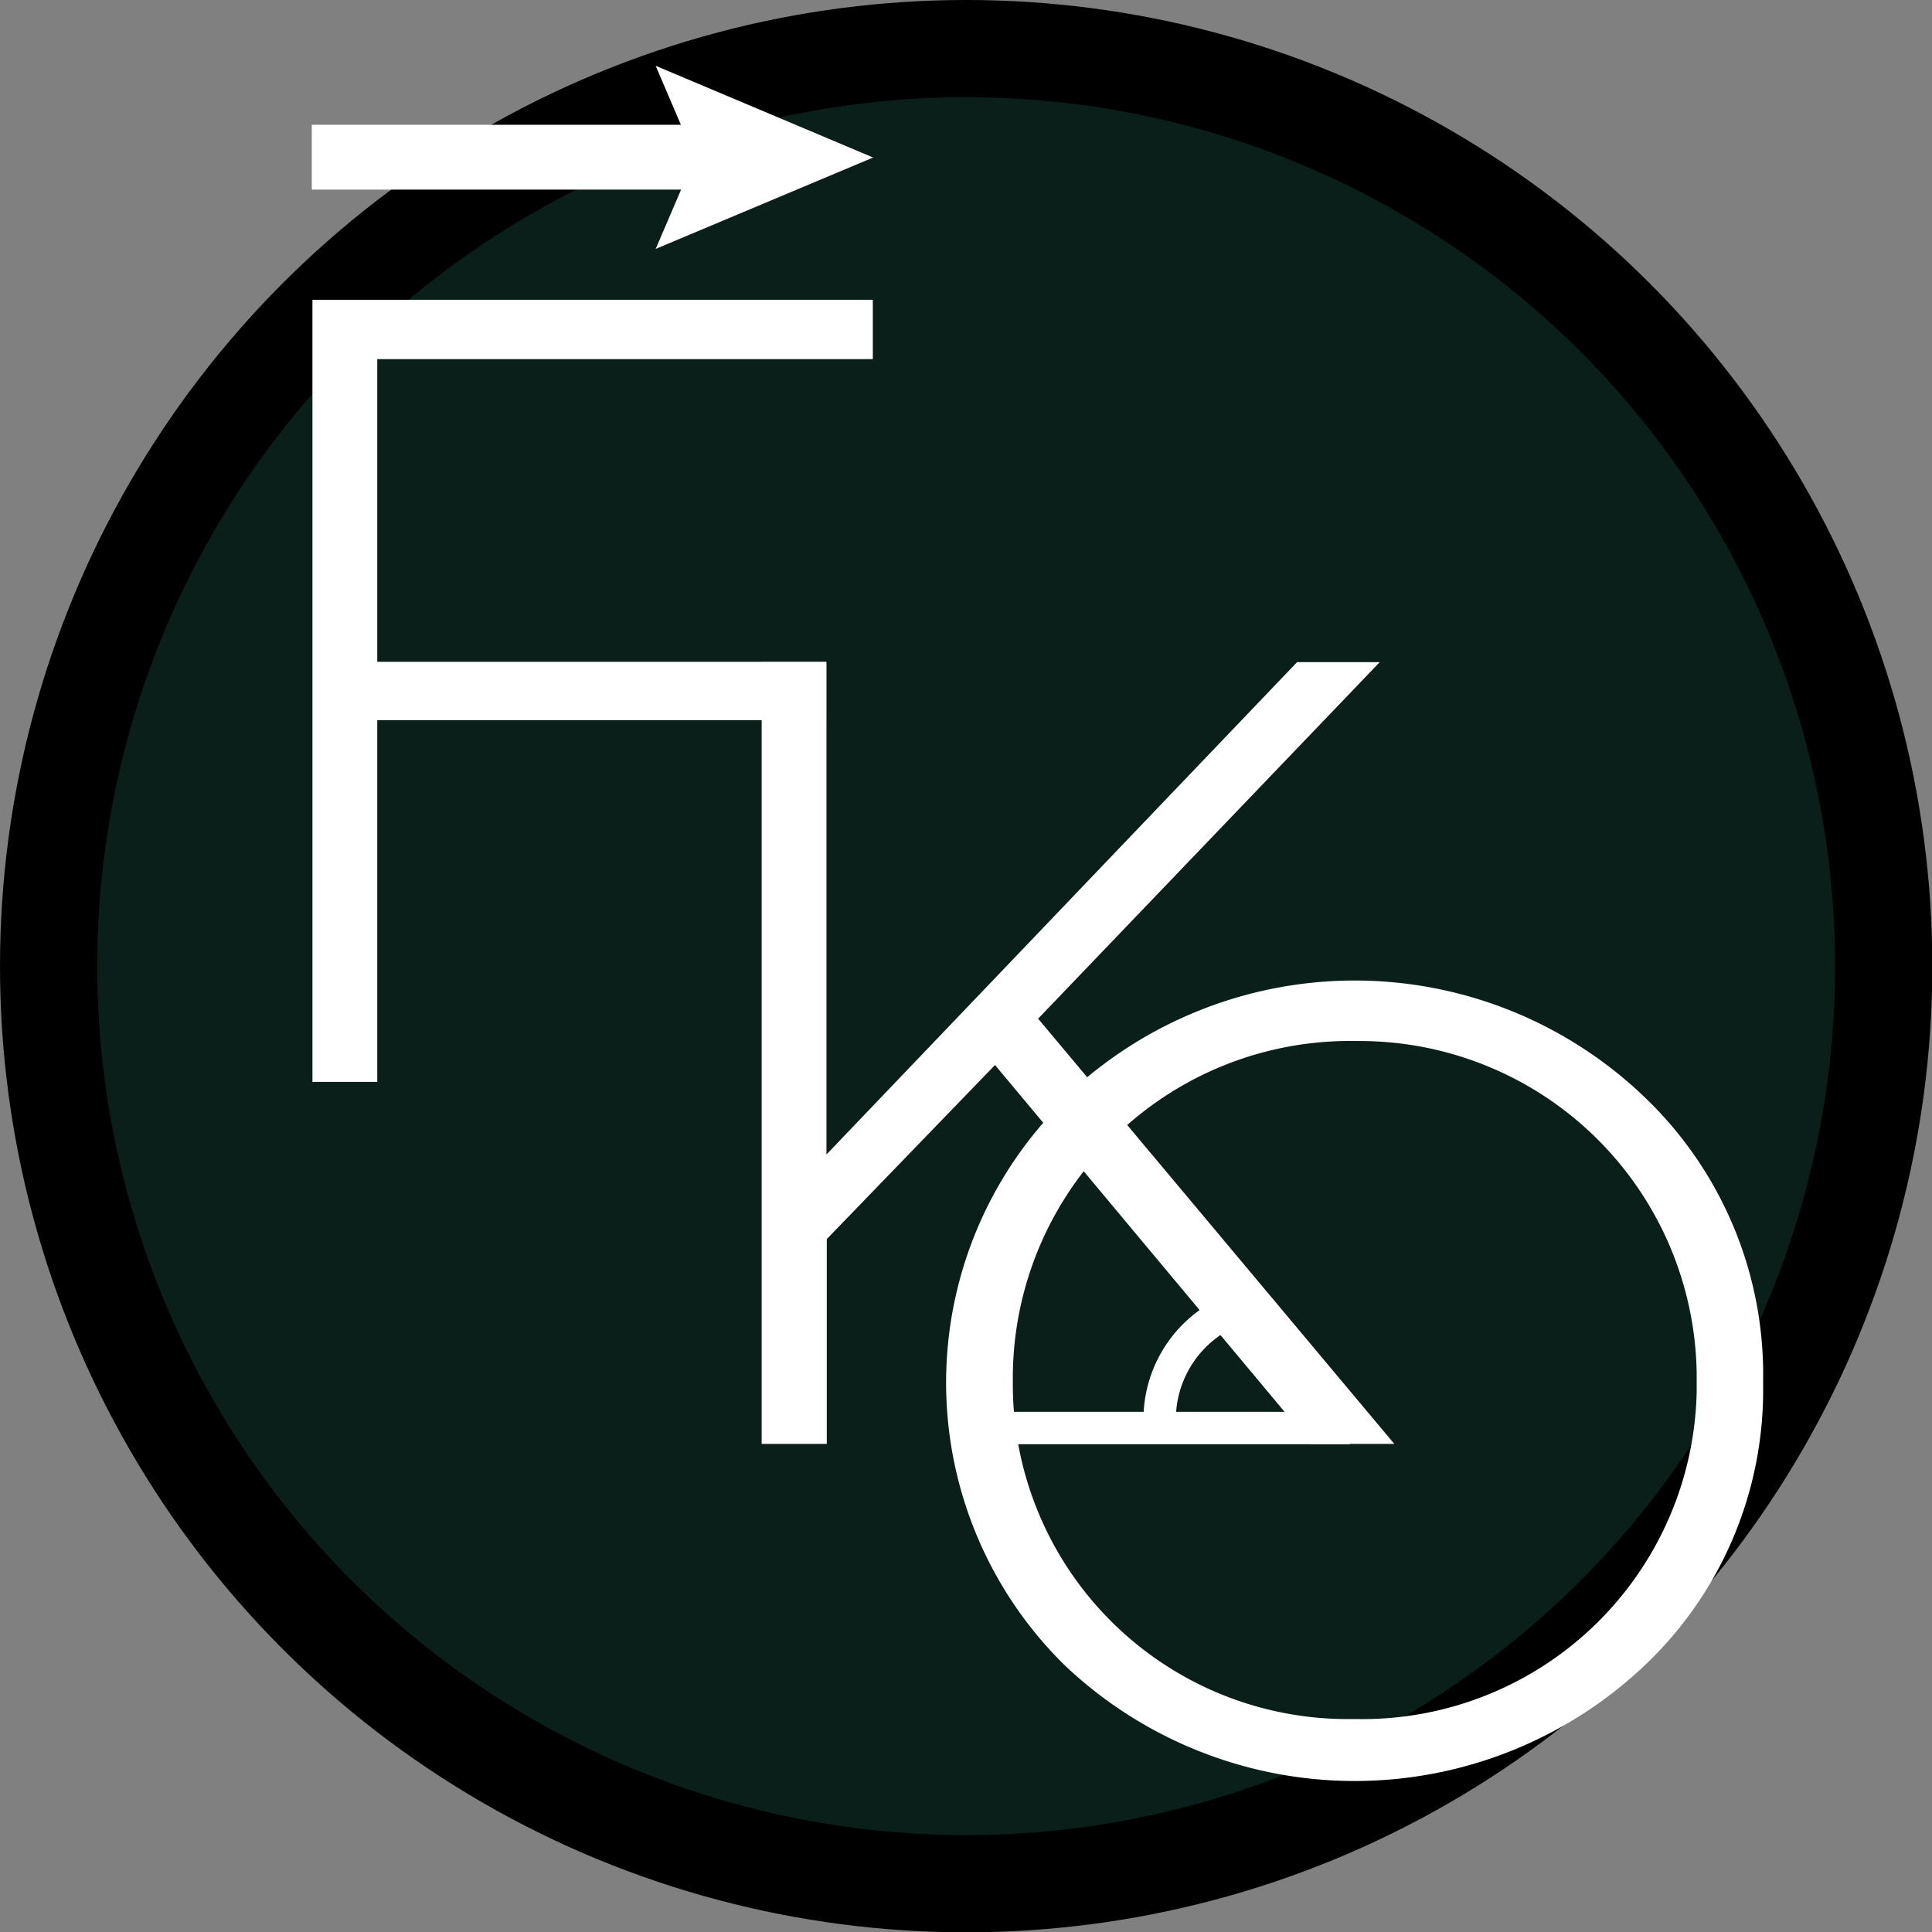 <svg id="svg8" xmlns="http://www.w3.org/2000/svg" viewBox="0 0 59.61 59.61"><rect x="0" y="0" width="59.61" height="59.61" fill="#808080" stroke="none"/><defs><style>.cls-1{fill:#0a1f19;stroke:#000;stroke-width:3px;}.cls-1,.cls-3{stroke-miterlimit:10;}.cls-2{fill:#fff;}.cls-3,.cls-4{fill:none;stroke:#fff;}.cls-4{stroke-width:2px;}</style></defs><circle class="cls-1" cx="29.81" cy="29.81" r="28.31"/><g id="text5059"><path class="cls-2" d="M42.91,23.5v1.83H27.62v9.34H41.47v1.8H27.62V47.63h-2V23.5Z" transform="translate(-15.98 -14.25)"/></g><g id="text5067"><path class="cls-2" d="M48.85,48.09a12.91,12.91,0,0,1,17.86,0,11.84,11.84,0,0,1,3.67,8.75V57a11.7,11.7,0,0,1-3.64,8.62,13,13,0,0,1-17.92,0,12.22,12.22,0,0,1-.11-17.31Zm-1.62,8.76A10.33,10.33,0,0,0,57.46,67.29h.38A10.32,10.32,0,0,0,68.33,57.16v-.31A10.4,10.4,0,0,0,58,46.37h-.18A10.4,10.4,0,0,0,47.23,56.85Z" transform="translate(-15.98 -14.25)"/></g><g id="text5071"><path class="cls-2" d="M39.48,58.8V34.68h2V49.87L56,34.68h2.55l-10.54,11L59,58.8H56.44L46.68,47.11l-5.19,5.37V58.8Z" transform="translate(-15.98 -14.25)"/></g><line class="cls-3" x1="41.65" y1="44.06" x2="29.81" y2="44.06"/><path class="cls-3" d="M51.77,58.31a3.65,3.65,0,0,1,2.62-3.77" transform="translate(-15.98 -14.25)"/><line class="cls-4" x1="9.62" y1="4.85" x2="22.38" y2="4.85"/><polygon class="cls-2" points="20.23 7.68 21.44 4.86 20.23 2.03 26.94 4.86 20.23 7.68"/></svg>